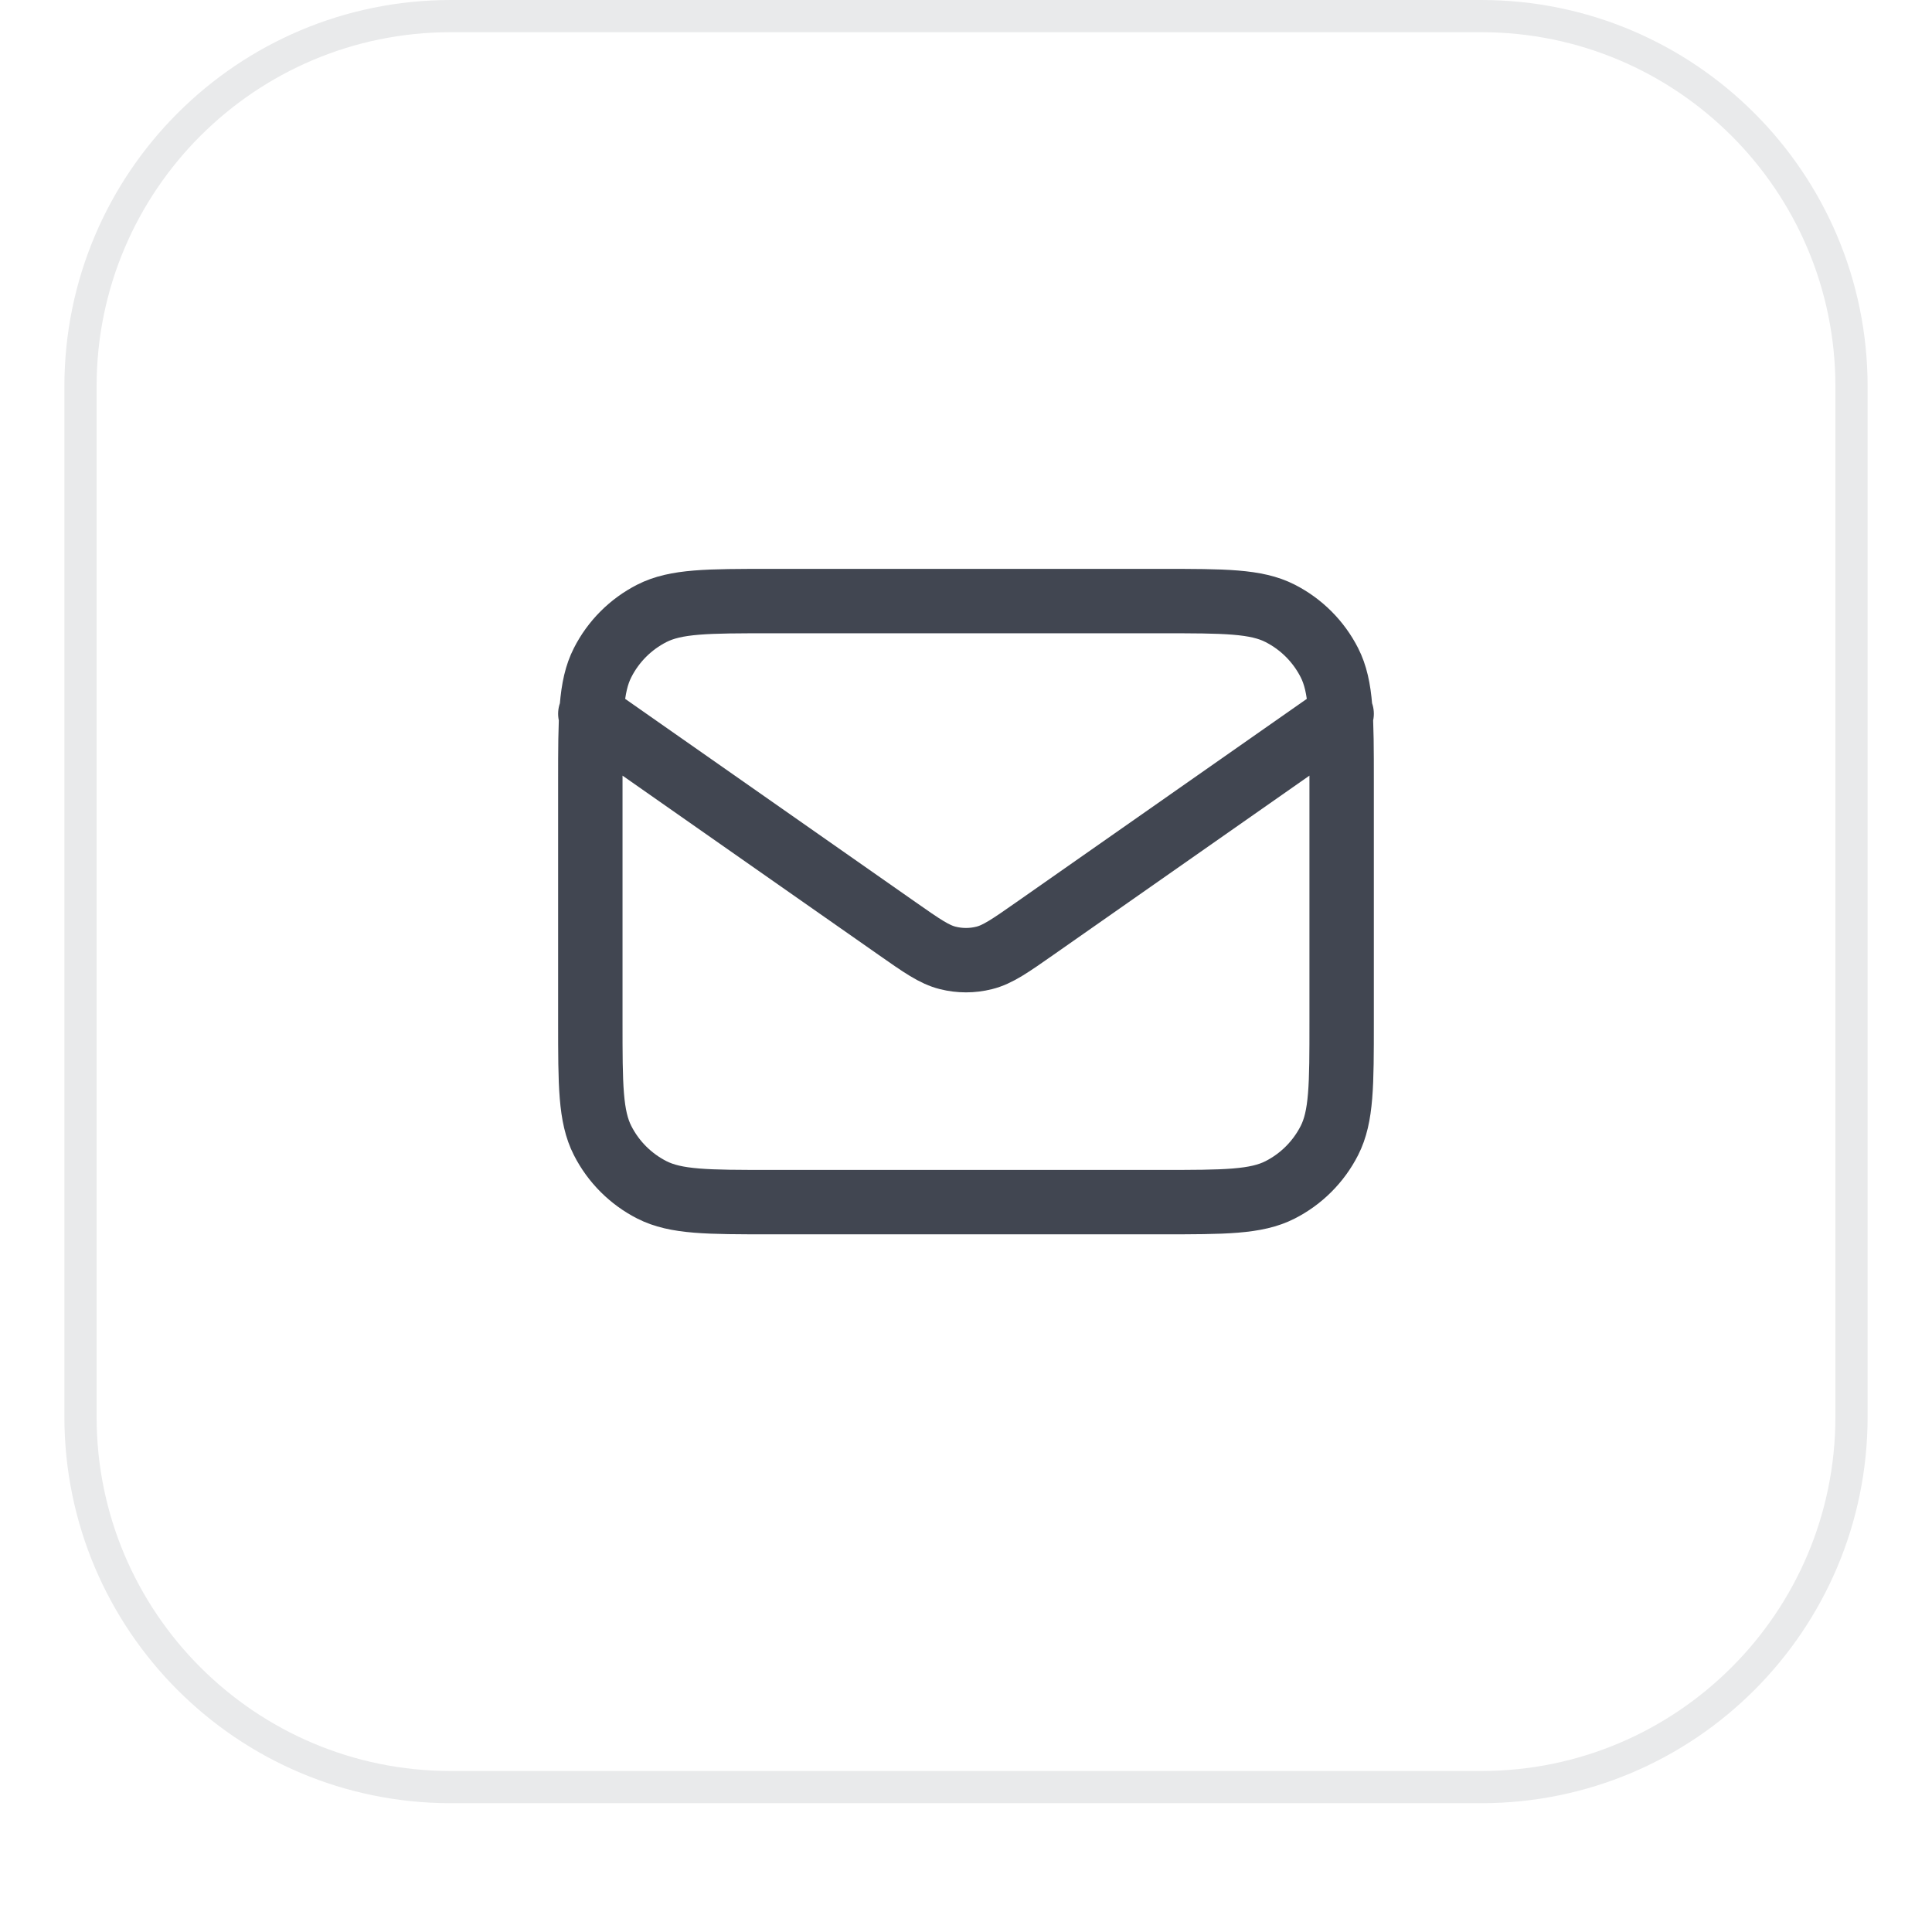 <svg width="60" height="60" viewBox="0 0 60 60" fill="none" xmlns="http://www.w3.org/2000/svg">
<g filter="url(#filter0_dii_196_17825)">
<path d="M2 13C2 6.373 7.373 1 14 1H46C52.627 1 58 6.373 58 13V45C58 51.627 52.627 57 46 57H14C7.373 57 2 51.627 2 45V13Z" fill="white"/>
<path d="M14 1.5H46C52.351 1.5 57.5 6.649 57.5 13V45C57.5 51.351 52.351 56.5 46 56.5H14C7.649 56.5 2.5 51.351 2.5 45V13C2.5 6.649 7.649 1.5 14 1.5Z" stroke="#E9EAEB"/>
<path d="M18.333 23.167L27.859 29.835C28.63 30.375 29.016 30.645 29.435 30.749C29.806 30.842 30.194 30.842 30.564 30.749C30.984 30.645 31.369 30.375 32.141 29.835L41.666 23.167M23.933 38.333H36.066C38.026 38.333 39.007 38.333 39.755 37.952C40.414 37.616 40.949 37.081 41.285 36.422C41.666 35.674 41.666 34.694 41.666 32.733V25.267C41.666 23.307 41.666 22.326 41.285 21.578C40.949 20.919 40.414 20.384 39.755 20.048C39.007 19.667 38.026 19.667 36.066 19.667H23.933C21.973 19.667 20.993 19.667 20.244 20.048C19.585 20.384 19.05 20.919 18.715 21.578C18.333 22.326 18.333 23.307 18.333 25.267V32.733C18.333 34.694 18.333 35.674 18.715 36.422C19.05 37.081 19.585 37.616 20.244 37.952C20.993 38.333 21.973 38.333 23.933 38.333Z" stroke="#414651" stroke-width="2" stroke-linecap="round" stroke-linejoin="round"/>
</g>
<defs>
<filter id="filter0_dii_196_17825" x="0" y="0" width="60" height="60" filterUnits="userSpaceOnUse" color-interpolation-filters="sRGB">
<feFlood flood-opacity="0" result="BackgroundImageFix"/>
<feColorMatrix in="SourceAlpha" type="matrix" values="0 0 0 0 0 0 0 0 0 0 0 0 0 0 0 0 0 0 127 0" result="hardAlpha"/>
<feOffset dy="1"/>
<feGaussianBlur stdDeviation="1"/>
<feComposite in2="hardAlpha" operator="out"/>
<feColorMatrix type="matrix" values="0 0 0 0 0.039 0 0 0 0 0.05 0 0 0 0 0.071 0 0 0 0.05 0"/>
<feBlend mode="normal" in2="BackgroundImageFix" result="effect1_dropShadow_196_17825"/>
<feBlend mode="normal" in="SourceGraphic" in2="effect1_dropShadow_196_17825" result="shape"/>
<feColorMatrix in="SourceAlpha" type="matrix" values="0 0 0 0 0 0 0 0 0 0 0 0 0 0 0 0 0 0 127 0" result="hardAlpha"/>
<feOffset dy="-2"/>
<feComposite in2="hardAlpha" operator="arithmetic" k2="-1" k3="1"/>
<feColorMatrix type="matrix" values="0 0 0 0 0.039 0 0 0 0 0.05 0 0 0 0 0.071 0 0 0 0.05 0"/>
<feBlend mode="normal" in2="shape" result="effect2_innerShadow_196_17825"/>
<feColorMatrix in="SourceAlpha" type="matrix" values="0 0 0 0 0 0 0 0 0 0 0 0 0 0 0 0 0 0 127 0" result="hardAlpha"/>
<feMorphology radius="1" operator="erode" in="SourceAlpha" result="effect3_innerShadow_196_17825"/>
<feOffset/>
<feComposite in2="hardAlpha" operator="arithmetic" k2="-1" k3="1"/>
<feColorMatrix type="matrix" values="0 0 0 0 0.039 0 0 0 0 0.05 0 0 0 0 0.071 0 0 0 0.18 0"/>
<feBlend mode="normal" in2="effect2_innerShadow_196_17825" result="effect3_innerShadow_196_17825"/>
</filter>
</defs>
</svg>
